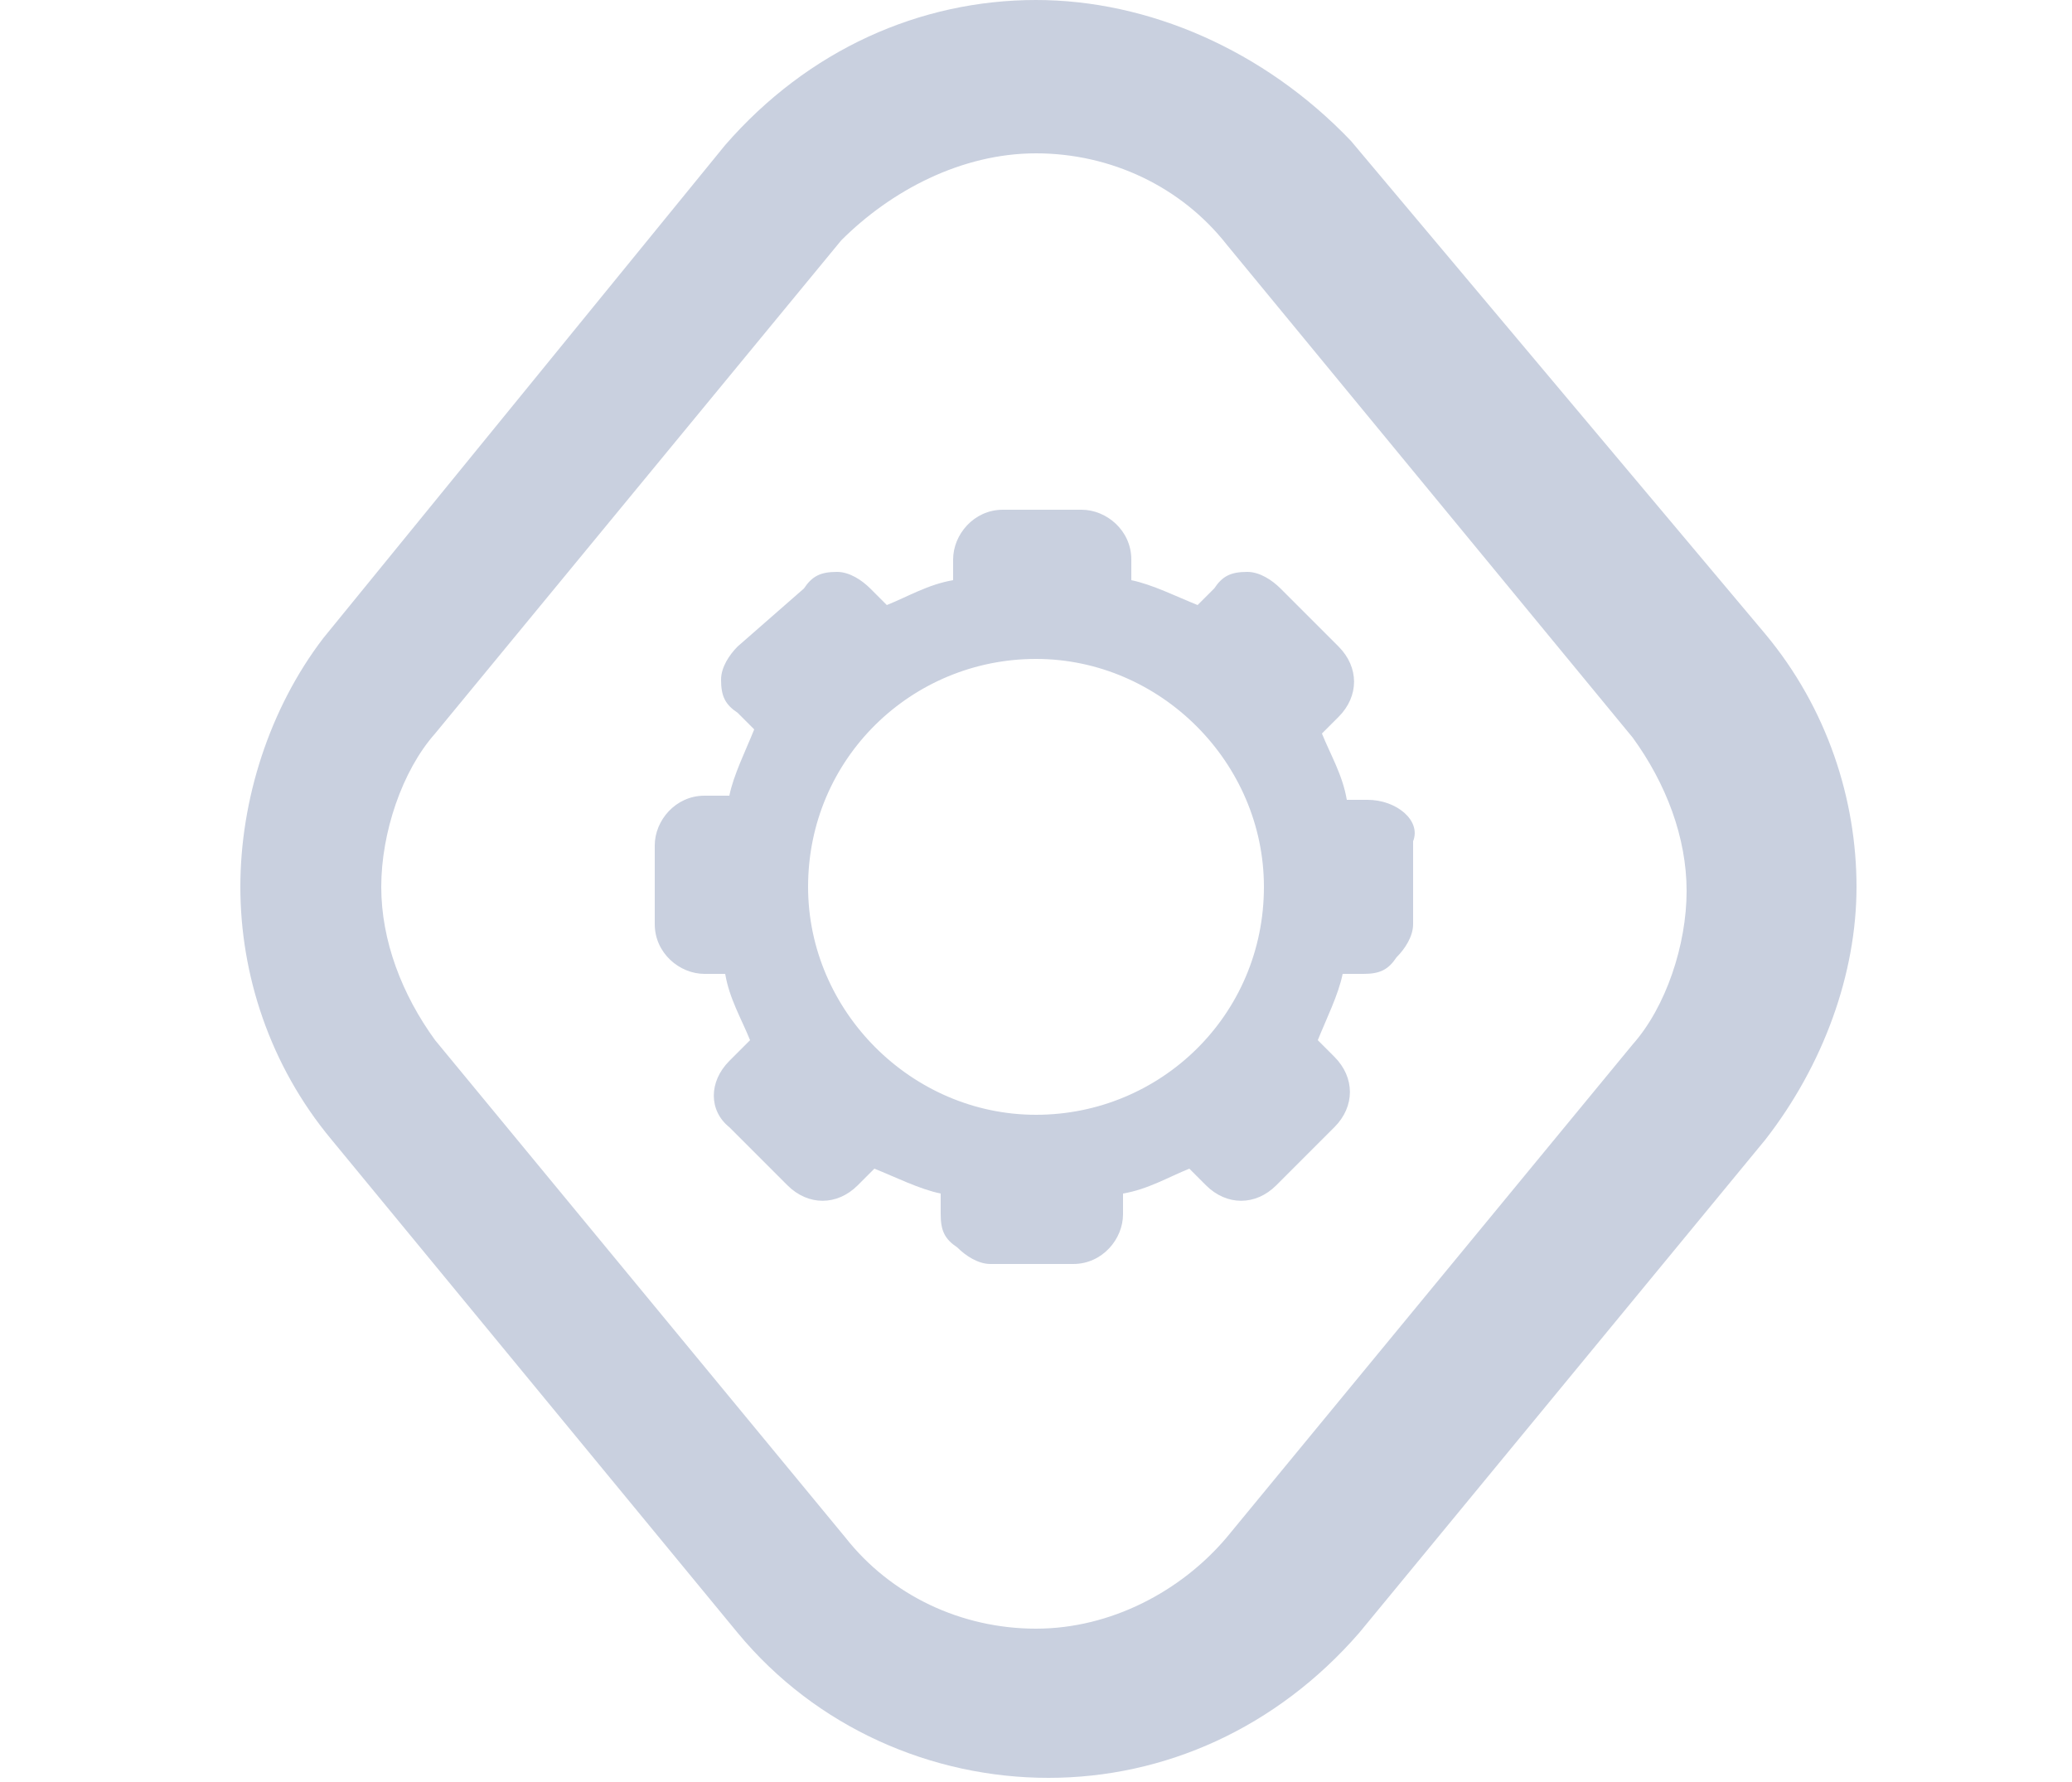 <?xml version="1.0" encoding="utf-8"?>
<!-- Generator: Adobe Illustrator 22.0.0, SVG Export Plug-In . SVG Version: 6.00 Build 0)  -->
<svg version="1.1" id="Capa_1" xmlns="http://www.w3.org/2000/svg" xmlns:xlink="http://www.w3.org/1999/xlink" x="0px" y="0px"
	 viewBox="0 0 50 43" style="enable-background:new 0 0 50 43;" xml:space="preserve">
<style type="text/css">
	.st0{fill:none;}
	.st1{fill:#C9D0DF;}
</style>
<g>
	<path class="st0" d="M39.5-28.8c-25,0-46.1,20.9-46.4,46.1c-0.3,25.1,21.1,46.6,46.3,46.6c25,0,46.1-20.9,46.4-46.1
		C86.1-7.3,64.8-28.8,39.5-28.8z"/>
</g>
<g>
	<path class="st1" d="M25,3.7c1.8,0,3.5,0.8,4.6,2.2l9.8,11.9c0.8,1.1,1.3,2.4,1.3,3.7c0,1.3-0.5,2.8-1.3,3.7l-9.8,11.9
		c-1.1,1.3-2.8,2.2-4.6,2.2s-3.5-0.8-4.6-2.2l-9.9-12c-0.8-1.1-1.3-2.4-1.3-3.7s0.5-2.8,1.3-3.7l9.8-11.9C21.5,4.6,23.2,3.7,25,3.7
		 M25,0c-2.8,0-5.5,1.2-7.5,3.5L7.8,15.4c-1.3,1.7-2,3.9-2,6s0.7,4.3,2.2,6.1l9.8,11.9c1.9,2.3,4.7,3.5,7.5,3.5s5.5-1.2,7.5-3.5
		l9.8-11.9c1.4-1.8,2.2-4,2.2-6.1s-0.7-4.3-2.2-6.1L32.6,3.4C30.5,1.2,27.7,0,25,0L25,0z"/>
	<path class="st1" d="M33,19.3h-0.5c-0.1-0.6-0.4-1.1-0.6-1.6l0.4-0.4c0.5-0.5,0.5-1.2,0-1.7l-1.4-1.4c-0.2-0.2-0.5-0.4-0.8-0.4
		c-0.4,0-0.6,0.1-0.8,0.4l-0.4,0.4c-0.5-0.2-1.1-0.5-1.6-0.6v-0.5c0-0.7-0.6-1.2-1.2-1.2h-1.9c-0.7,0-1.2,0.6-1.2,1.2V14
		c-0.6,0.1-1.1,0.4-1.6,0.6L21,14.2c-0.2-0.2-0.5-0.4-0.8-0.4c-0.4,0-0.6,0.1-0.8,0.4l-1.6,1.4c-0.2,0.2-0.4,0.5-0.4,0.8
		c0,0.4,0.1,0.6,0.4,0.8l0.4,0.4c-0.2,0.5-0.5,1.1-0.6,1.6H17c-0.7,0-1.2,0.6-1.2,1.2v1.9c0,0.7,0.6,1.2,1.2,1.2h0.5
		c0.1,0.6,0.4,1.1,0.6,1.6l-0.5,0.5c-0.5,0.5-0.5,1.2,0,1.6l1.4,1.4c0.5,0.5,1.2,0.5,1.7,0l0.4-0.4c0.5,0.2,1.1,0.5,1.6,0.6v0.5
		c0,0.4,0.1,0.6,0.4,0.8c0.2,0.2,0.5,0.4,0.8,0.4h2c0.7,0,1.2-0.6,1.2-1.2v-0.5c0.6-0.1,1.1-0.4,1.6-0.6l0.4,0.4
		c0.5,0.5,1.2,0.5,1.7,0l1.4-1.4c0.5-0.5,0.5-1.2,0-1.7l-0.4-0.4c0.2-0.5,0.5-1.1,0.6-1.6h0.5c0.4,0,0.6-0.1,0.8-0.4
		c0.2-0.2,0.4-0.5,0.4-0.8v-2C34.3,19.8,33.7,19.3,33,19.3z M30.5,21.4c0,3.1-2.5,5.5-5.5,5.5s-5.5-2.5-5.5-5.5
		c0-3.1,2.5-5.5,5.5-5.5S30.5,18.4,30.5,21.4z"/>
</g>
</svg>

